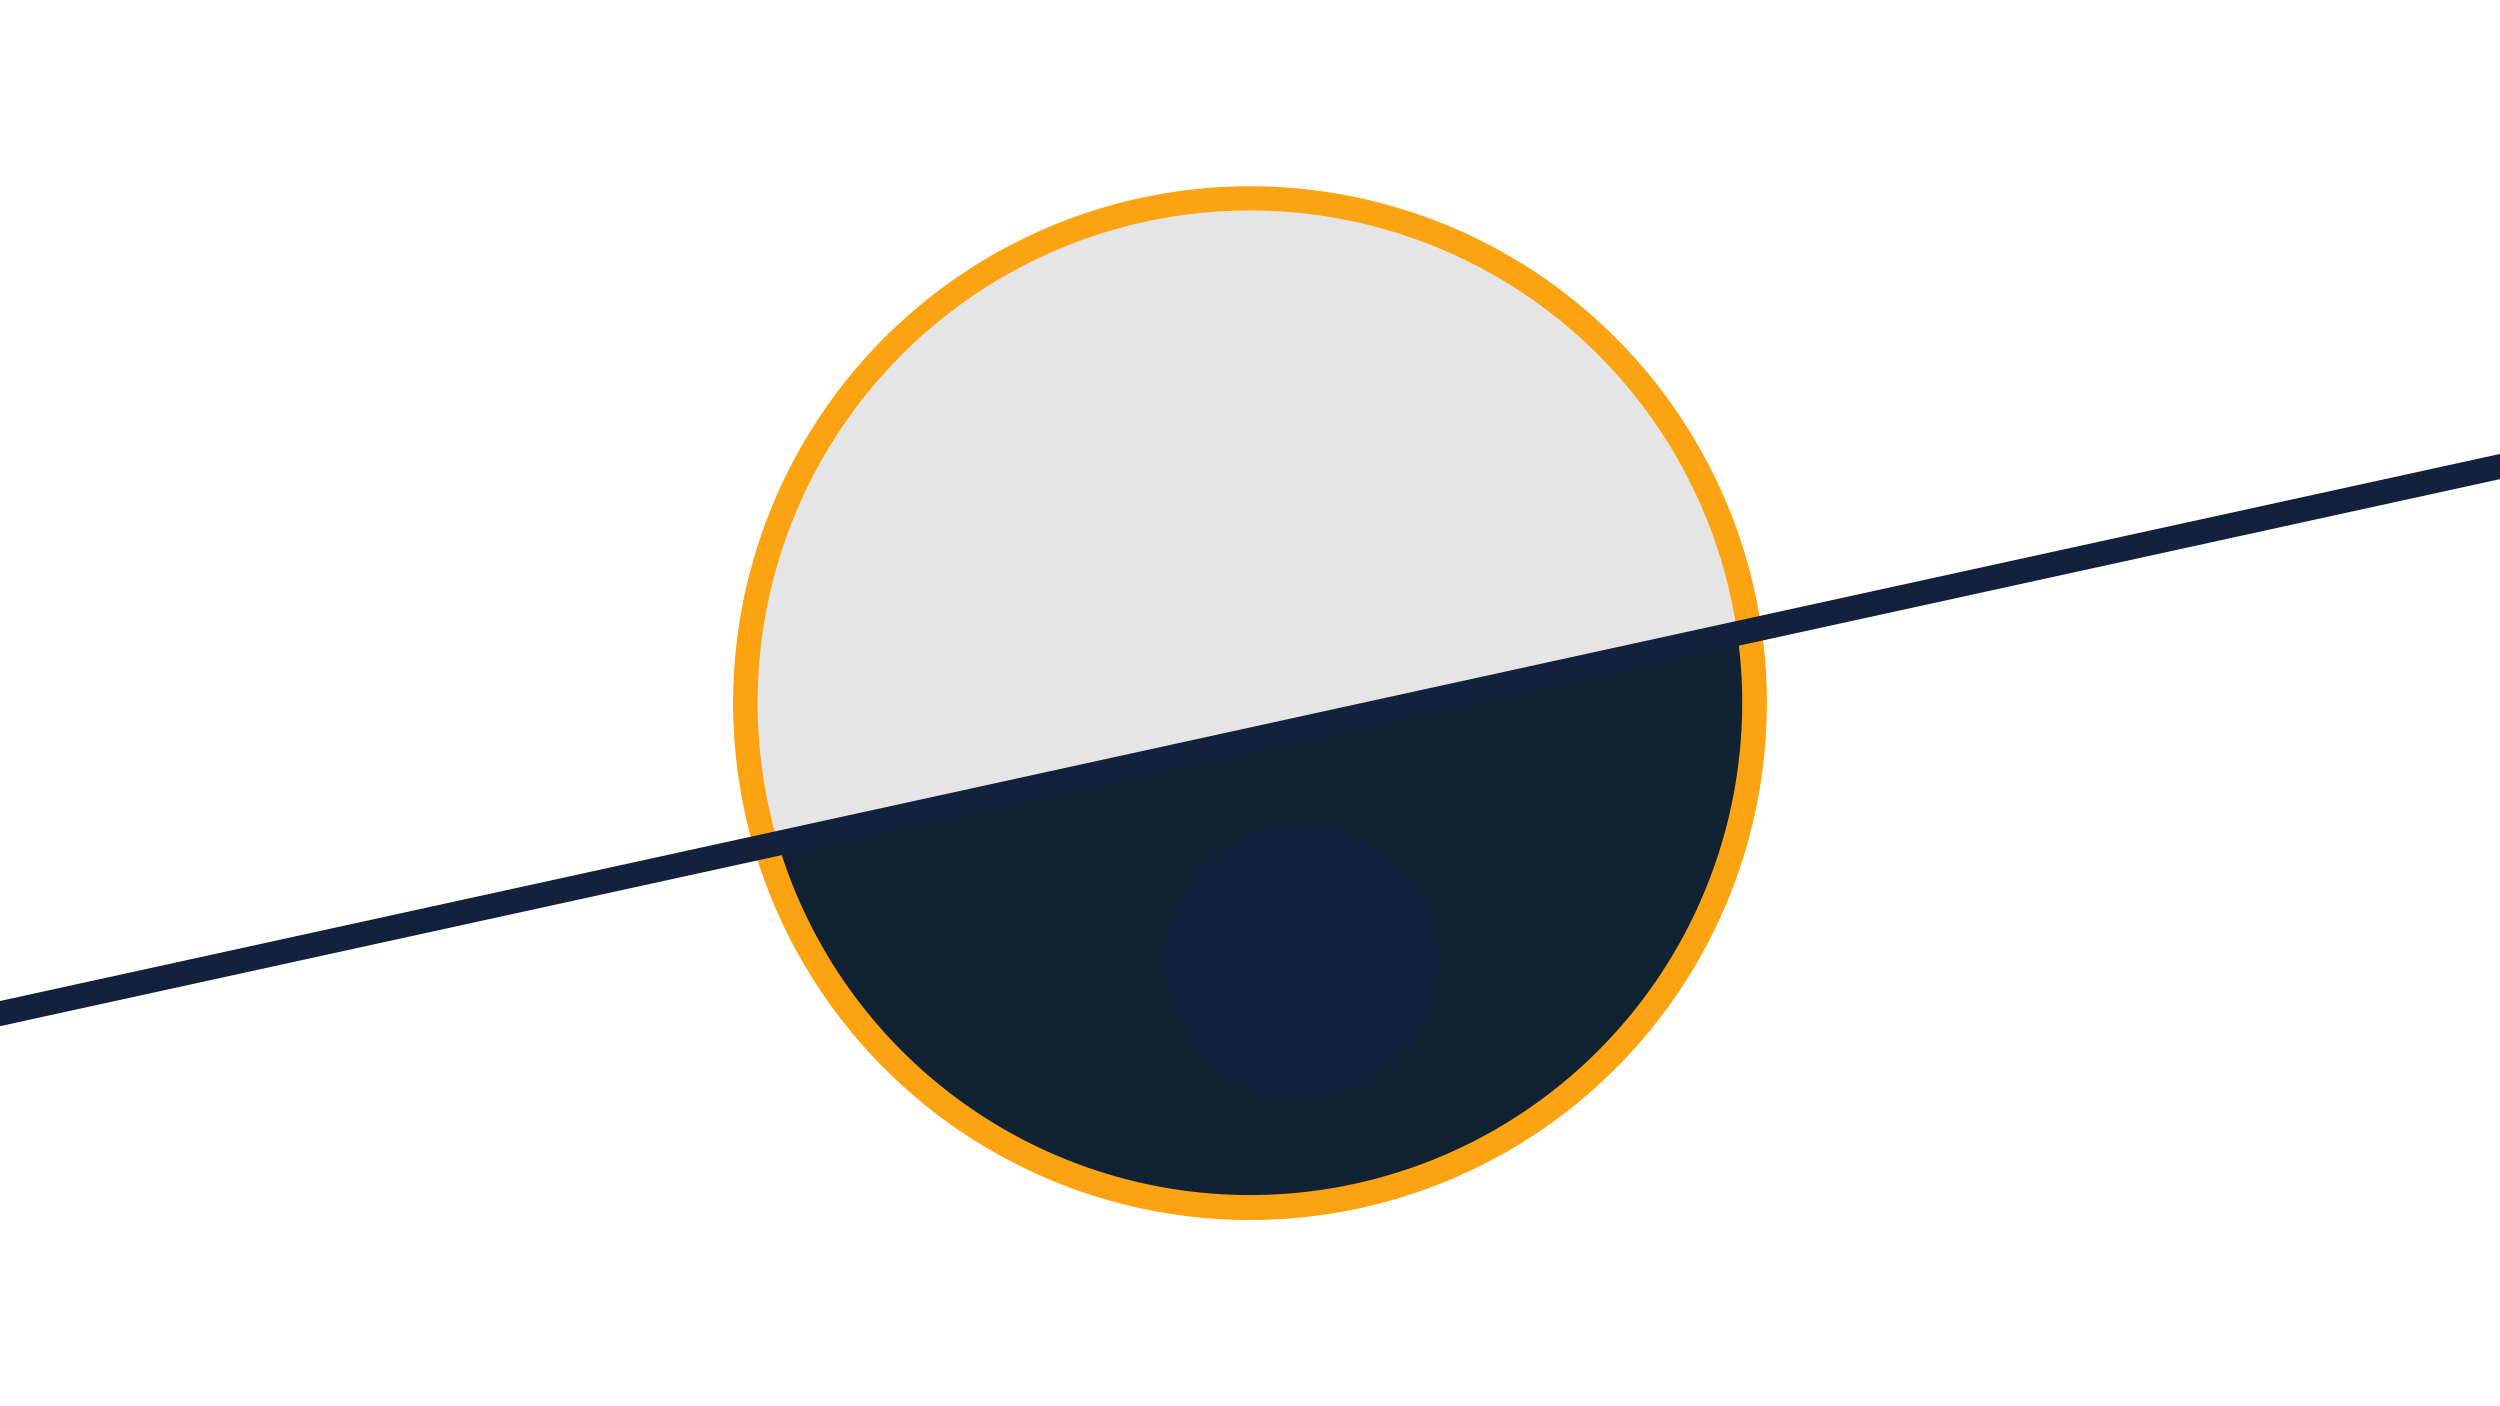 <svg width="1200" height="675" viewBox="-500 -500 1200 675" xmlns="http://www.w3.org/2000/svg"><path d="M-500-500h1200v675h-1200z" fill="#ffffff"/><path d="M100 85.6a248.1 248.1 0 1 1 0-496.2 248.1 248.1 0 0 1 0 496.2" fill="#fca311"/><path d="M333.9-196a236.3 236.3 0 0 1-460.4 100.8z"  fill="#112233" /><path d="M333.9-196a236.3 236.3 0 1 0-460.4 100.8z"  fill="#e5e5e5" /><path d="M127.1 27a65.7 65.7 0 1 1 0-131.3 65.7 65.7 0 0 1 0 131.3" fill="#14213d"/><path d="M-510,-11.3L710,-278.262" stroke-width="11.812" stroke="#14213d" /></svg>